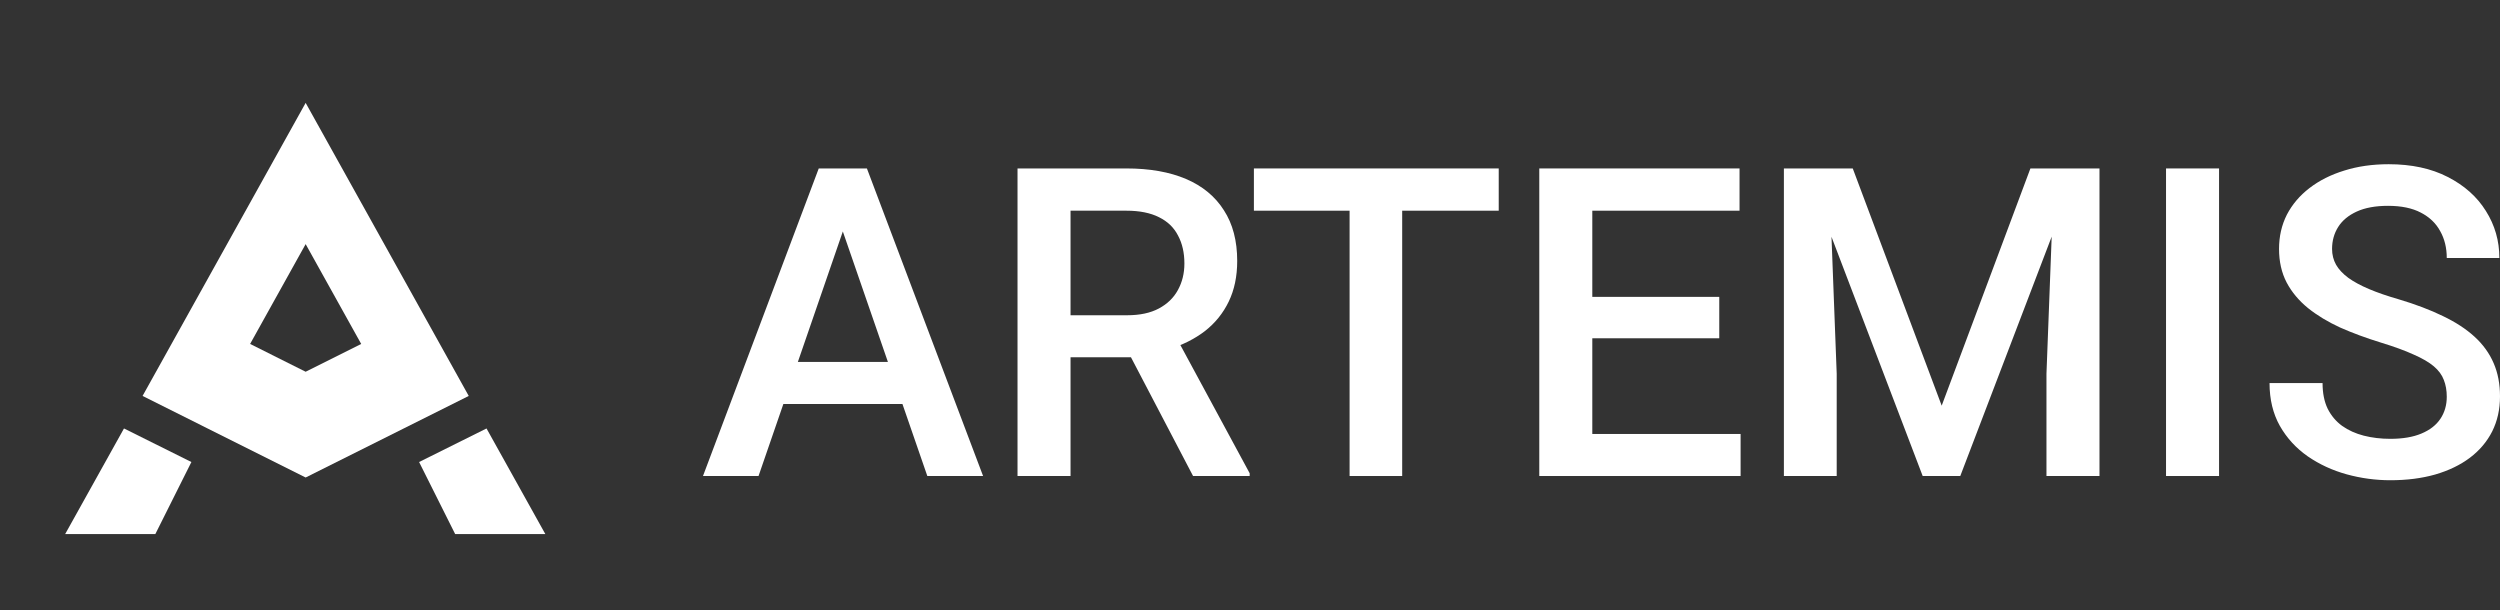 <svg width="729" height="178" viewBox="0 0 729 178" fill="none" xmlns="http://www.w3.org/2000/svg">
<rect x="0" y="0" width="729" height="178" fill="#333333" stroke="none"/>
<mask id="mask0_12397_1013" style="mask-type:alpha" maskUnits="userSpaceOnUse" x="0" y="0" width="178" height="178">
<rect width="178" height="178" fill="#AAAAAA"/>
</mask>
<g mask="url(#mask0_12397_1013)">
<path fill-rule="evenodd" clip-rule="evenodd" d="M136.684 115.456L89.128 30L41.572 115.456L89.128 139.241L136.684 115.456ZM105.325 100.295L89.128 71.181L72.931 100.295L89.128 108.399L105.325 100.295ZM36.154 124.939L55.811 134.726L45.294 155.737H19L36.154 124.939ZM122.21 134.726L141.868 124.939L159.021 155.737H132.727L122.21 134.726Z" fill="white"/>
</g>
<path d="M713.477 115.705C713.477 113.857 713.19 112.214 712.615 110.777C712.081 109.339 711.116 108.025 709.72 106.835C708.324 105.644 706.352 104.494 703.806 103.385C701.301 102.235 698.098 101.065 694.197 99.874C689.926 98.56 685.984 97.102 682.37 95.501C678.798 93.858 675.677 91.969 673.008 89.834C670.338 87.657 668.265 85.173 666.786 82.38C665.308 79.547 664.569 76.282 664.569 72.586C664.569 68.931 665.328 65.605 666.848 62.608C668.408 59.61 670.605 57.023 673.439 54.846C676.313 52.629 679.701 50.925 683.602 49.734C687.504 48.502 691.815 47.886 696.538 47.886C703.19 47.886 708.919 49.118 713.724 51.582C718.569 54.045 722.286 57.351 724.873 61.499C727.501 65.646 728.815 70.225 728.815 75.235H713.477C713.477 72.278 712.841 69.671 711.568 67.412C710.336 65.112 708.447 63.306 705.901 61.992C703.396 60.678 700.213 60.02 696.353 60.02C692.698 60.02 689.659 60.575 687.237 61.684C684.814 62.792 683.007 64.291 681.816 66.18C680.625 68.069 680.03 70.205 680.03 72.586C680.03 74.27 680.42 75.81 681.2 77.206C681.98 78.561 683.171 79.834 684.773 81.025C686.374 82.175 688.386 83.263 690.809 84.29C693.232 85.317 696.086 86.302 699.371 87.246C704.34 88.725 708.673 90.368 712.368 92.174C716.064 93.94 719.144 95.952 721.608 98.211C724.072 100.469 725.92 103.036 727.152 105.911C728.384 108.744 729 111.968 729 115.581C729 119.359 728.24 122.768 726.721 125.807C725.201 128.804 723.025 131.371 720.191 133.506C717.399 135.601 714.032 137.223 710.089 138.372C706.188 139.481 701.835 140.036 697.031 140.036C692.719 140.036 688.469 139.461 684.28 138.311C680.132 137.161 676.354 135.416 672.946 133.075C669.538 130.693 666.827 127.737 664.815 124.205C662.803 120.632 661.797 116.464 661.797 111.701H677.258C677.258 114.616 677.751 117.101 678.736 119.154C679.763 121.207 681.18 122.891 682.986 124.205C684.793 125.478 686.888 126.423 689.269 127.039C691.692 127.654 694.279 127.962 697.031 127.962C700.644 127.962 703.663 127.449 706.085 126.423C708.549 125.396 710.397 123.959 711.629 122.111C712.861 120.263 713.477 118.127 713.477 115.705Z" fill="white"/>
<path d="M647.076 49.118V138.804H631.615V49.118H647.076Z" fill="white"/>
<path d="M526.467 49.118H540.264L566.197 118.292L592.068 49.118H605.866L571.617 138.804H560.653L526.467 49.118ZM520.184 49.118H533.304L535.583 108.991V138.804H520.184V49.118ZM599.028 49.118H612.21V138.804H596.749V108.991L599.028 49.118Z" fill="white"/>
<path d="M507.558 126.546V138.804H459.943V126.546H507.558ZM464.316 49.118V138.804H448.855V49.118H464.316ZM501.337 86.569V98.642H459.943V86.569H501.337ZM507.25 49.118V61.438H459.943V49.118H507.25Z" fill="white"/>
<path d="M408.878 49.118V138.804H393.54V49.118H408.878ZM437.028 49.118V61.438H365.637V49.118H437.028Z" fill="white"/>
<path d="M296.709 49.118H328.432C335.248 49.118 341.059 50.145 345.864 52.198C350.668 54.251 354.344 57.29 356.89 61.315C359.477 65.298 360.77 70.226 360.77 76.098C360.77 80.574 359.949 84.516 358.306 87.925C356.664 91.333 354.344 94.207 351.346 96.548C348.348 98.848 344.776 100.634 340.628 101.907L335.947 104.186H307.427L307.304 91.928H328.678C332.374 91.928 335.454 91.271 337.918 89.957C340.382 88.643 342.23 86.857 343.461 84.598C344.734 82.299 345.371 79.712 345.371 76.837C345.371 73.716 344.755 71.006 343.523 68.706C342.332 66.365 340.484 64.579 337.979 63.347C335.474 62.074 332.292 61.438 328.432 61.438H312.17V138.804H296.709V49.118ZM347.896 138.804L326.83 98.519L343.03 98.458L364.405 138.003V138.804H347.896Z" fill="white"/>
<path d="M247.985 61.068L221.19 138.804H204.99L238.746 49.118H249.094L247.985 61.068ZM270.407 138.804L243.55 61.068L242.38 49.118H252.79L286.668 138.804H270.407ZM269.113 105.541V117.799H220.328V105.541H269.113Z" fill="white"/>
</svg>
